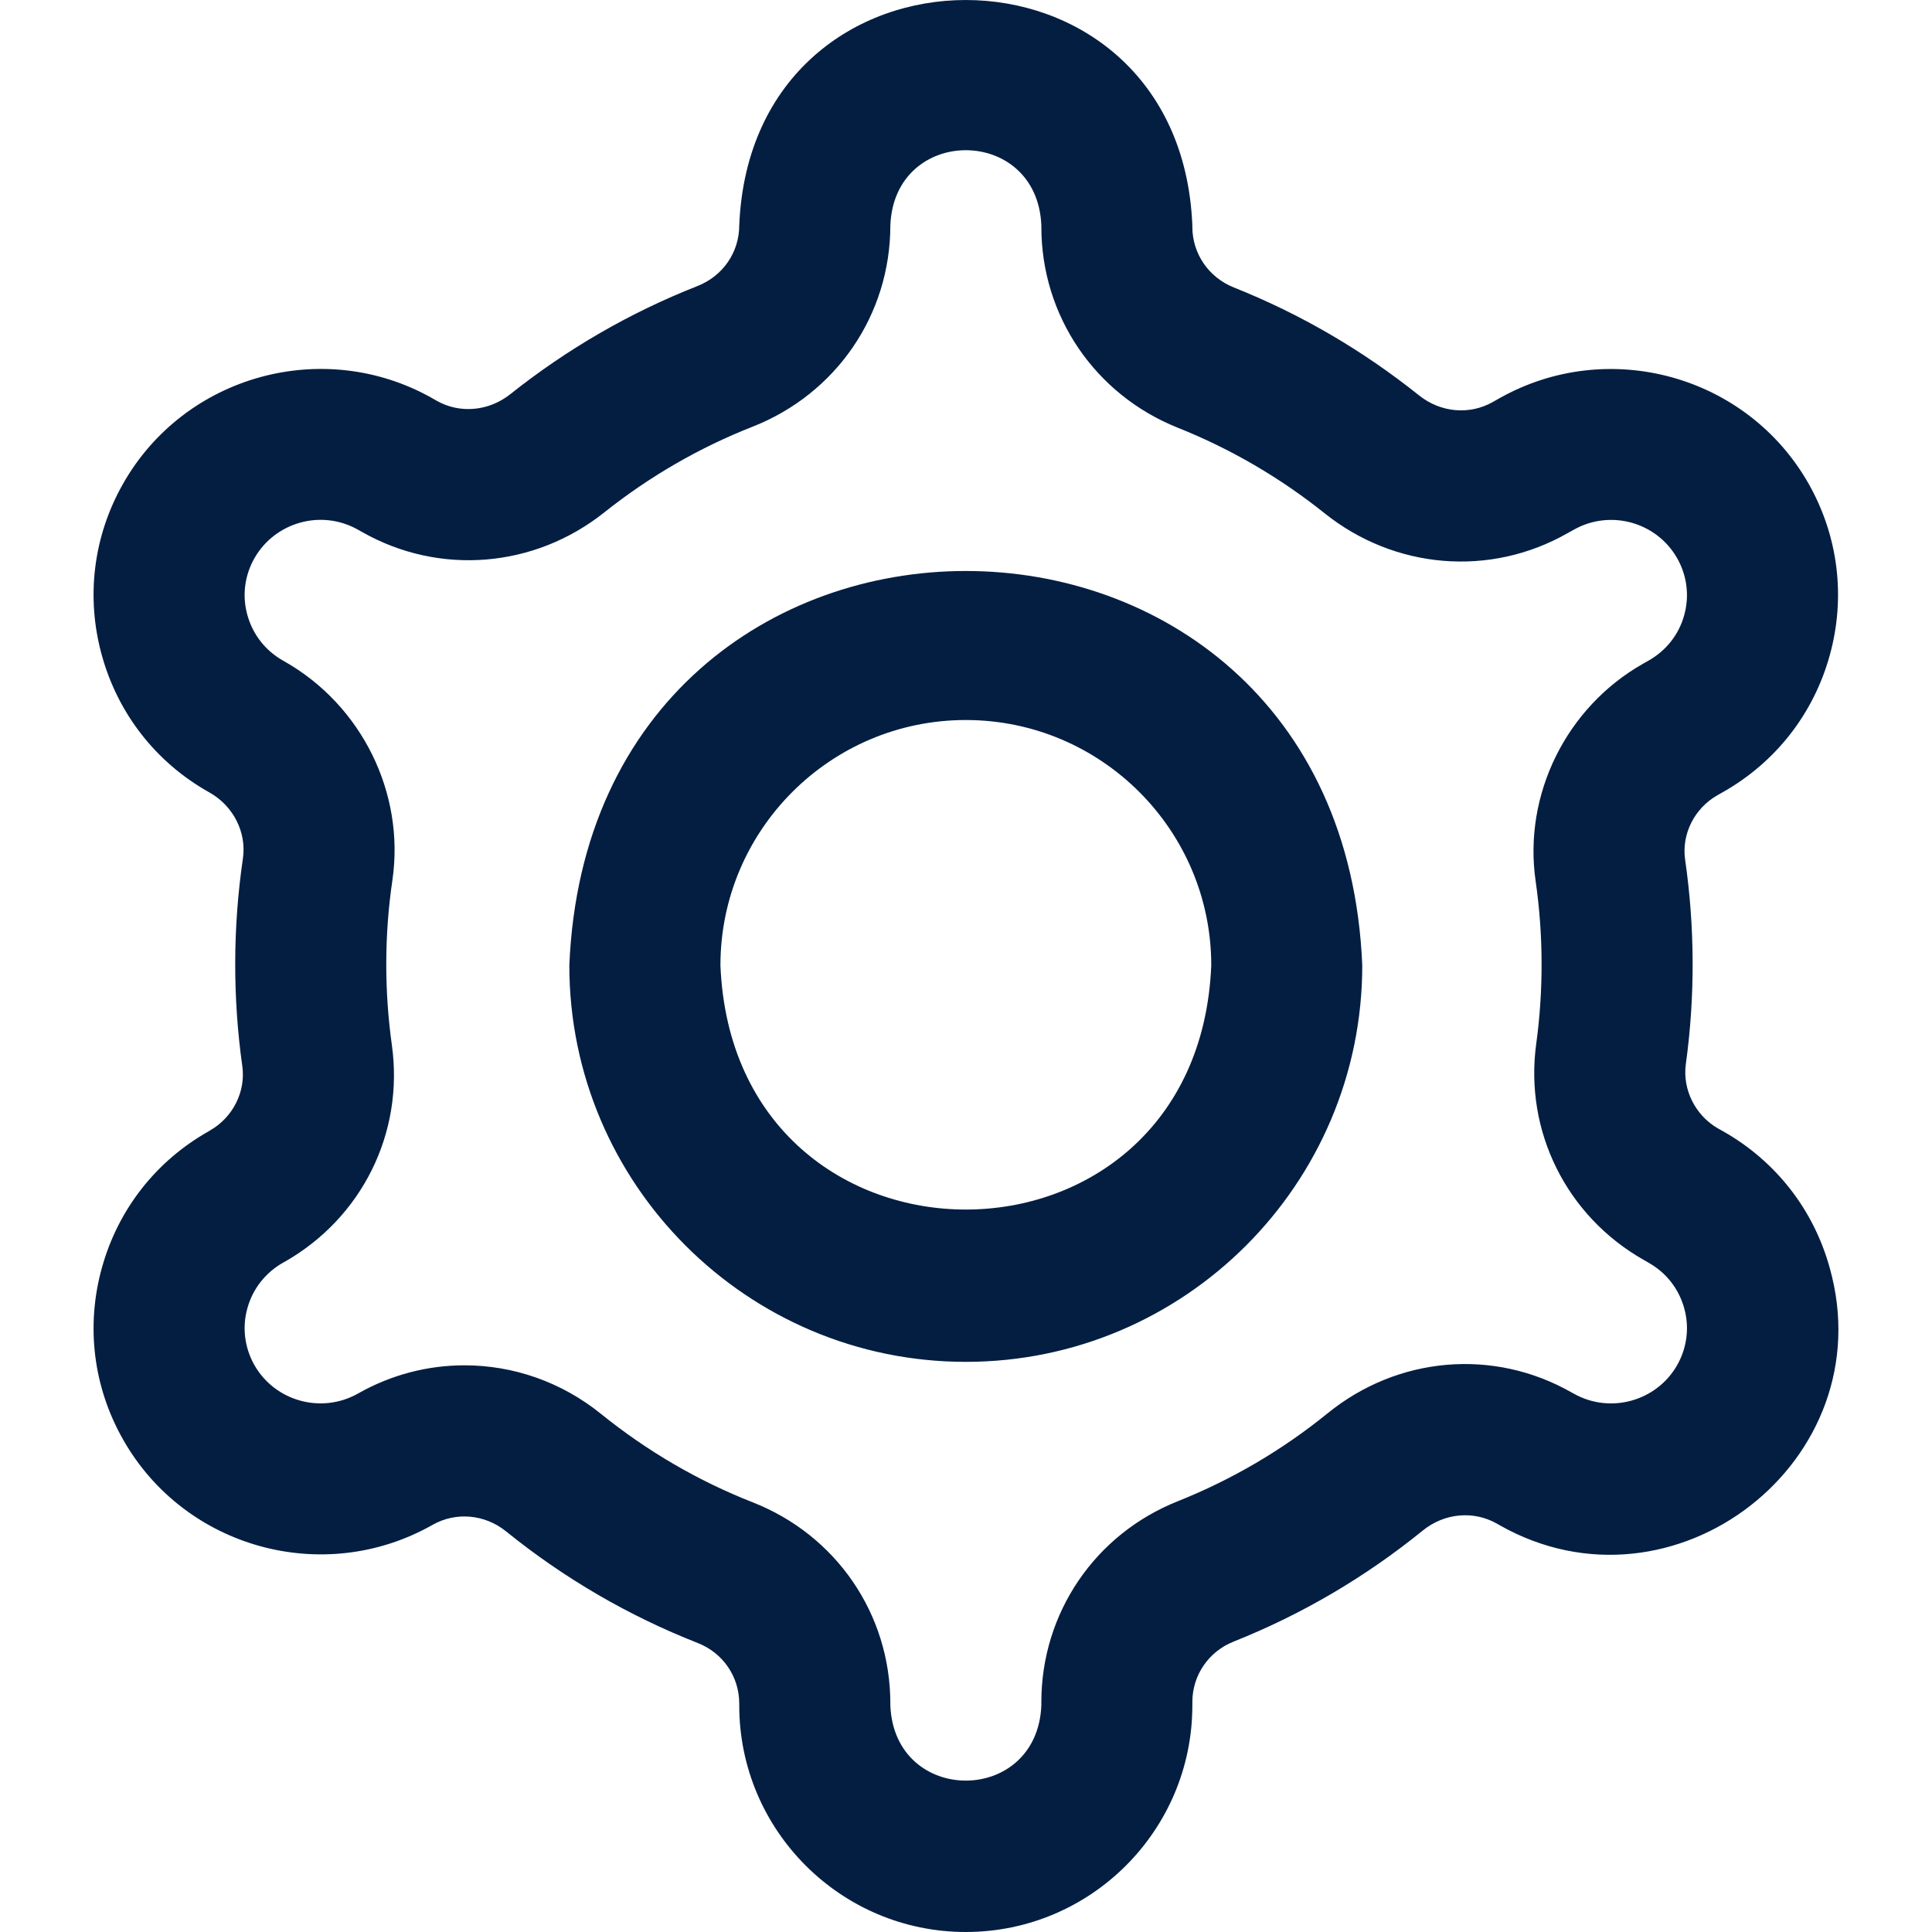 <svg width="19" height="19" viewBox="0 0 19 19" fill="none" xmlns="http://www.w3.org/2000/svg">
<g clip-path="url(#clip0_1232_1661)">
<path d="M9.498 19C8.27 19 7.27 18.001 7.27 16.772V16.753C7.27 16.489 7.11 16.255 6.862 16.158C6.182 15.891 5.548 15.522 4.978 15.061C4.768 14.891 4.484 14.866 4.254 14.996C4.253 14.997 4.25 14.998 4.249 14.999C3.179 15.602 1.816 15.225 1.211 14.158C0.917 13.641 0.843 13.041 1.002 12.468C1.161 11.894 1.535 11.416 2.055 11.124L2.064 11.118C2.29 10.99 2.418 10.736 2.383 10.485C2.288 9.811 2.29 9.115 2.389 8.442C2.426 8.187 2.296 7.928 2.064 7.796L2.052 7.789C1.535 7.498 1.161 7.02 1.002 6.446C0.843 5.874 0.917 5.273 1.211 4.756C1.816 3.69 3.18 3.313 4.249 3.915L4.294 3.941C4.522 4.07 4.806 4.045 5.018 3.877C5.577 3.432 6.196 3.074 6.859 2.813C7.109 2.715 7.27 2.481 7.27 2.216C7.393 -0.739 11.604 -0.738 11.726 2.216V2.231C11.726 2.494 11.886 2.728 12.134 2.827C12.79 3.088 13.402 3.446 13.955 3.888C14.167 4.058 14.451 4.083 14.68 3.954L14.745 3.917C15.817 3.313 17.18 3.69 17.786 4.756C18.079 5.273 18.153 5.874 17.994 6.446C17.835 7.02 17.461 7.498 16.942 7.791L16.891 7.82C16.664 7.948 16.536 8.203 16.572 8.453C16.668 9.116 16.671 9.801 16.579 10.465C16.545 10.716 16.673 10.971 16.898 11.099L16.943 11.124C17.462 11.417 17.835 11.894 17.994 12.468C18.528 14.364 16.458 15.969 14.747 14.999L14.721 14.984C14.49 14.853 14.204 14.88 13.992 15.052C13.429 15.509 12.803 15.877 12.132 16.144C11.885 16.242 11.726 16.476 11.726 16.739V16.772C11.726 18.001 10.727 19 9.498 19ZM4.568 13.427C5.045 13.427 5.519 13.588 5.912 13.906C6.364 14.271 6.866 14.564 7.404 14.775C8.225 15.098 8.756 15.874 8.756 16.753V16.772C8.796 17.758 10.2 17.757 10.241 16.772V16.739C10.241 15.864 10.767 15.089 11.582 14.764C12.114 14.552 12.61 14.261 13.056 13.899C13.747 13.338 14.688 13.257 15.454 13.693L15.478 13.706C15.835 13.907 16.291 13.781 16.494 13.425C16.591 13.253 16.616 13.054 16.563 12.865C16.51 12.674 16.386 12.515 16.212 12.418C16.212 12.417 16.211 12.417 16.21 12.416L16.164 12.39C15.405 11.959 14.99 11.124 15.108 10.264C15.18 9.737 15.178 9.192 15.102 8.665C14.979 7.815 15.403 6.956 16.157 6.528L16.21 6.498C16.386 6.399 16.511 6.24 16.563 6.05C16.616 5.86 16.591 5.661 16.494 5.49C16.291 5.133 15.835 5.007 15.476 5.21L15.413 5.245C14.653 5.677 13.716 5.599 13.027 5.048C12.588 4.697 12.103 4.414 11.584 4.207C10.768 3.881 10.241 3.106 10.241 2.231V2.216C10.2 1.231 8.796 1.231 8.756 2.216C8.756 3.096 8.224 3.872 7.402 4.196C6.877 4.402 6.387 4.686 5.943 5.039C5.255 5.587 4.32 5.663 3.561 5.232L3.518 5.208C3.162 5.007 2.705 5.133 2.502 5.49C2.405 5.661 2.38 5.86 2.433 6.049C2.486 6.24 2.61 6.399 2.784 6.497L2.798 6.505C3.558 6.936 3.984 7.801 3.859 8.657C3.78 9.191 3.779 9.744 3.854 10.279C3.974 11.141 3.56 11.977 2.798 12.41L2.786 12.416C2.611 12.515 2.486 12.674 2.433 12.865C2.38 13.054 2.405 13.253 2.502 13.425C2.705 13.781 3.161 13.907 3.52 13.705C3.849 13.518 4.209 13.427 4.568 13.427ZM9.498 13.393C7.348 13.393 5.599 11.644 5.599 9.494C5.813 4.322 13.184 4.323 13.397 9.494C13.397 11.644 11.648 13.393 9.498 13.393ZM9.498 7.081C8.167 7.081 7.085 8.163 7.085 9.494C7.217 12.696 11.78 12.695 11.912 9.494C11.912 8.163 10.829 7.081 9.498 7.081Z" fill="#041E42"/>
</g>
<defs>
<clipPath id="clip0_1232_1661">
<rect width="19" height="19" fill="white"/>
</clipPath>
</defs>
</svg>
